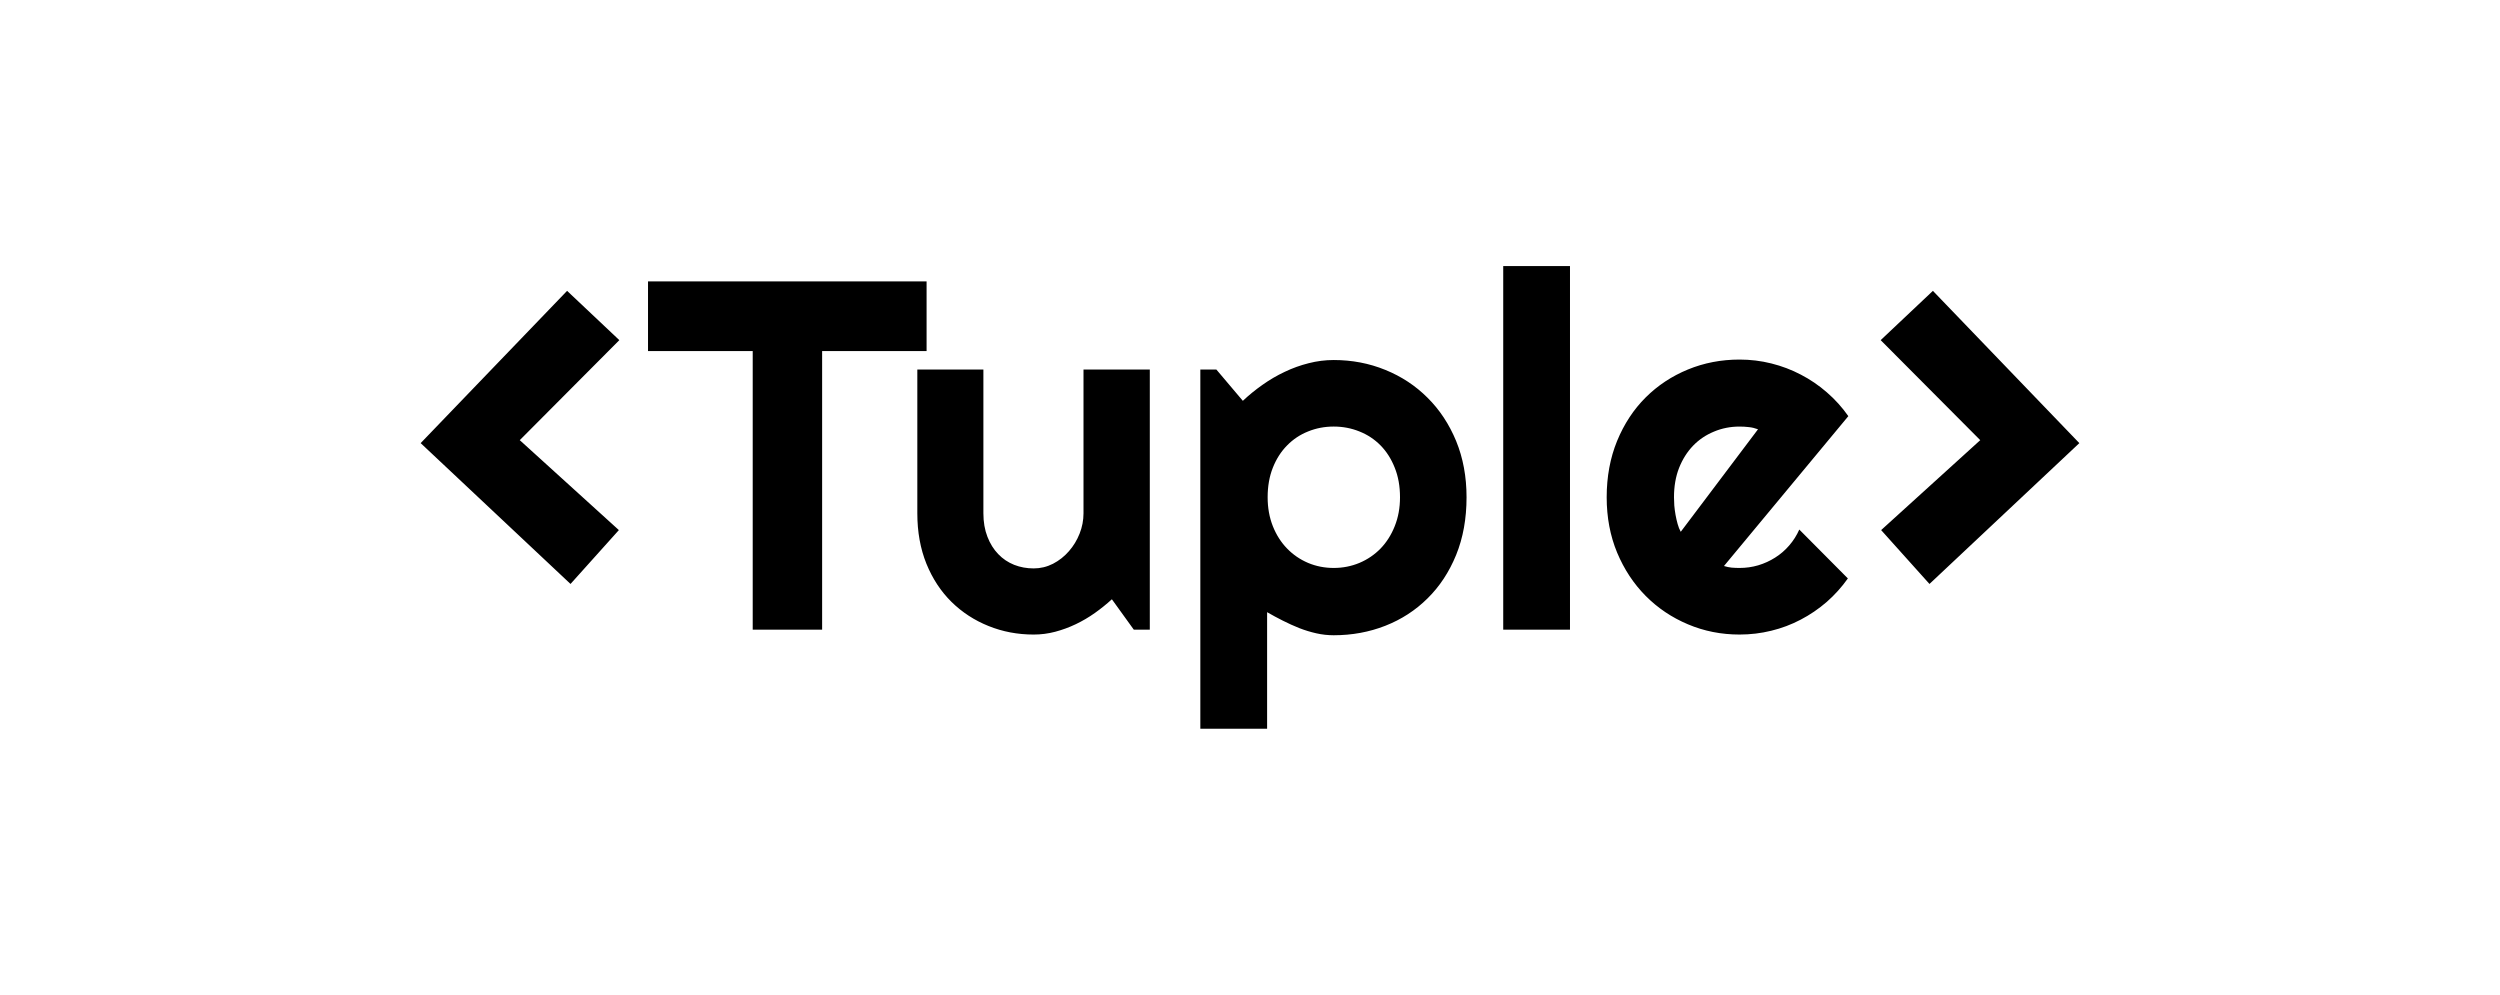 <?xml version="1.0" encoding="utf-8"?>
<!-- Generator: Adobe Illustrator 16.0.0, SVG Export Plug-In . SVG Version: 6.00 Build 0)  -->
<!DOCTYPE svg PUBLIC "-//W3C//DTD SVG 1.1//EN" "http://www.w3.org/Graphics/SVG/1.1/DTD/svg11.dtd">
<svg version="1.1" id="Layer_1" xmlns="http://www.w3.org/2000/svg" xmlns:xlink="http://www.w3.org/1999/xlink" x="0px" y="0px"
	 width="321.644px" height="127.992px" viewBox="0 0 321.644 127.992" enable-background="new 0 0 321.644 127.992"
	 xml:space="preserve">
<g>
	<g transform="translate(141.382, 105.327)">
		
			<linearGradient id="SVGID_1_" gradientUnits="userSpaceOnUse" x1="-1003.8" y1="977.51" x2="-1002.8" y2="977.51" gradientTransform="matrix(213.4 0 0 -59.53 214123.672 58149.754)">
			<stop  offset="0" style="stop-color:#000000"/>
			<stop  offset="1" style="stop-color:#000000"/>
		</linearGradient>
		<path fill="url(#SVGID_1_)" d="M-61.7-61.566l-12.81,12.869l12.75,11.57l-6.221,6.93l-19.28-18.119l18.84-19.591L-61.7-61.566z
			 M-35.609-60.157v35.841h-8.931v-35.841h-13.47v-8.97h35.84v8.97H-35.609z M4.49-24.316l-2.82-3.91l0,0
			c-0.687,0.626-1.42,1.217-2.199,1.77l0,0l0,0c-0.781,0.553-1.598,1.033-2.451,1.439l0,0l0,0c-0.854,0.407-1.732,0.73-2.64,0.971
			l0,0l0,0c-0.907,0.24-1.83,0.359-2.771,0.359l0,0l0,0c-2.06,0-3.996-0.366-5.81-1.1l0,0l0,0c-1.813-0.727-3.403-1.764-4.771-3.109
			l0,0l0,0c-1.359-1.341-2.433-2.974-3.219-4.9l0,0l0,0c-0.781-1.934-1.17-4.097-1.17-6.49l0,0v-18.5h8.5v18.5l0,0
			c0,1.127,0.173,2.133,0.52,3.02l0,0l0,0c0.34,0.881,0.803,1.624,1.39,2.23l0,0l0,0c0.58,0.607,1.264,1.066,2.05,1.38l0,0l0,0
			c0.78,0.307,1.617,0.46,2.51,0.46l0,0l0,0c0.874,0,1.704-0.199,2.49-0.6l0,0l0,0c0.78-0.406,1.461-0.943,2.041-1.61l0,0l0,0
			c0.586-0.667,1.046-1.423,1.379-2.27l0,0l0,0c0.334-0.847,0.5-1.717,0.5-2.61l0,0v-18.5h8.53v33.471H4.49z M21.641-26.566v15
			H13.05v-46.221h2.06l3.41,4.03l0,0c0.768-0.727,1.61-1.413,2.53-2.06l0,0l0,0c0.913-0.647,1.866-1.204,2.86-1.671l0,0l0,0
			c0.986-0.474,2.014-0.843,3.08-1.11l0,0l0,0c1.06-0.272,2.133-0.409,3.22-0.409l0,0l0,0c2.354,0,4.567,0.423,6.64,1.27l0,0l0,0
			c2.074,0.841,3.884,2.034,5.43,3.58l0,0l0,0c1.555,1.54,2.781,3.397,3.681,5.57l0,0l0,0c0.894,2.18,1.34,4.593,1.34,7.239l0,0l0,0
			c0,2.747-0.446,5.221-1.34,7.421l0,0l0,0c-0.899,2.2-2.126,4.063-3.681,5.59l0,0l0,0c-1.546,1.533-3.355,2.706-5.43,3.521l0,0l0,0
			c-2.072,0.812-4.286,1.219-6.64,1.219l0,0l0,0c-0.753,0-1.5-0.082-2.239-0.25l0,0l0,0c-0.74-0.166-1.471-0.39-2.191-0.67l0,0l0,0
			c-0.713-0.286-1.42-0.605-2.119-0.959l0,0l0,0C22.96-25.829,22.287-26.193,21.641-26.566L21.641-26.566z M38.74-41.347
			L38.74-41.347L38.74-41.347c0-1.42-0.227-2.689-0.68-3.81l0,0l0,0c-0.447-1.126-1.055-2.08-1.82-2.86l0,0l0,0
			c-0.773-0.786-1.68-1.387-2.721-1.799l0,0l0,0c-1.039-0.421-2.143-0.631-3.31-0.631l0,0l0,0c-1.167,0-2.267,0.21-3.3,0.631l0,0
			l0,0c-1.033,0.412-1.934,1.013-2.7,1.799l0,0l0,0c-0.773,0.78-1.384,1.734-1.83,2.86l0,0l0,0c-0.446,1.12-0.67,2.39-0.67,3.81l0,0
			l0,0c0,1.354,0.224,2.594,0.67,3.721l0,0l0,0c0.446,1.12,1.057,2.076,1.83,2.87l0,0l0,0c0.767,0.793,1.667,1.409,2.7,1.85l0,0l0,0
			c1.033,0.434,2.133,0.65,3.3,0.65l0,0l0,0c1.167,0,2.271-0.217,3.31-0.65l0,0l0,0c1.041-0.44,1.947-1.057,2.721-1.85l0,0l0,0
			c0.766-0.794,1.373-1.75,1.82-2.87l0,0l0,0C38.514-38.753,38.74-39.994,38.74-41.347z M60.609-71.097v46.781h-8.59v-46.781H60.609
			z M96.42-51.786l-16,19.28l0,0c0.334,0.106,0.666,0.177,1,0.21l0,0l0,0c0.334,0.026,0.666,0.04,1,0.04l0,0l0,0
			c0.834,0,1.637-0.113,2.41-0.341l0,0l0,0c0.773-0.232,1.496-0.562,2.17-0.989l0,0l0,0c0.68-0.427,1.283-0.946,1.811-1.56l0,0l0,0
			c0.533-0.613,0.967-1.297,1.299-2.051l0,0l6.25,6.29l0,0c-0.793,1.12-1.703,2.13-2.729,3.03l0,0l0,0
			c-1.035,0.894-2.15,1.653-3.352,2.279l0,0l0,0c-1.193,0.627-2.453,1.101-3.779,1.421l0,0l0,0c-1.32,0.326-2.68,0.489-4.08,0.489
			l0,0l0,0c-2.354,0-4.566-0.439-6.641-1.319l0,0l0,0c-2.072-0.874-3.883-2.091-5.43-3.65l0,0l0,0
			c-1.553-1.566-2.779-3.427-3.68-5.58l0,0l0,0c-0.893-2.159-1.34-4.53-1.34-7.11l0,0l0,0c0-2.646,0.447-5.062,1.34-7.25l0,0l0,0
			c0.9-2.186,2.127-4.053,3.68-5.6l0,0l0,0c1.547-1.54,3.357-2.736,5.43-3.59l0,0l0,0c2.074-0.854,4.287-1.279,6.641-1.279l0,0l0,0
			c1.4,0,2.768,0.166,4.1,0.5l0,0l0,0c1.334,0.333,2.598,0.812,3.791,1.439l0,0l0,0c1.199,0.62,2.32,1.383,3.359,2.29l0,0l0,0
			C94.717-53.929,95.633-52.913,96.42-51.786L96.42-51.786z M74.859-36.907l9.941-13.19l0,0c-0.395-0.146-0.785-0.239-1.17-0.279
			l0,0l0,0c-0.387-0.047-0.791-0.07-1.211-0.07l0,0l0,0c-1.166,0-2.264,0.217-3.289,0.65l0,0l0,0
			c-1.035,0.427-1.932,1.033-2.691,1.82l0,0l0,0c-0.76,0.793-1.359,1.746-1.799,2.859l0,0l0,0c-0.434,1.113-0.65,2.37-0.65,3.77l0,0
			l0,0c0,0.314,0.014,0.668,0.039,1.061l0,0l0,0c0.034,0.394,0.088,0.793,0.16,1.2l0,0l0,0c0.074,0.407,0.164,0.8,0.271,1.18l0,0
			l0,0C74.561-37.533,74.693-37.2,74.859-36.907L74.859-36.907z M113.391-48.697L100.58-61.566l6.721-6.341l18.84,19.591
			l-19.281,18.119l-6.219-6.93L113.391-48.697z"/>
	</g>
</g>
</svg>
